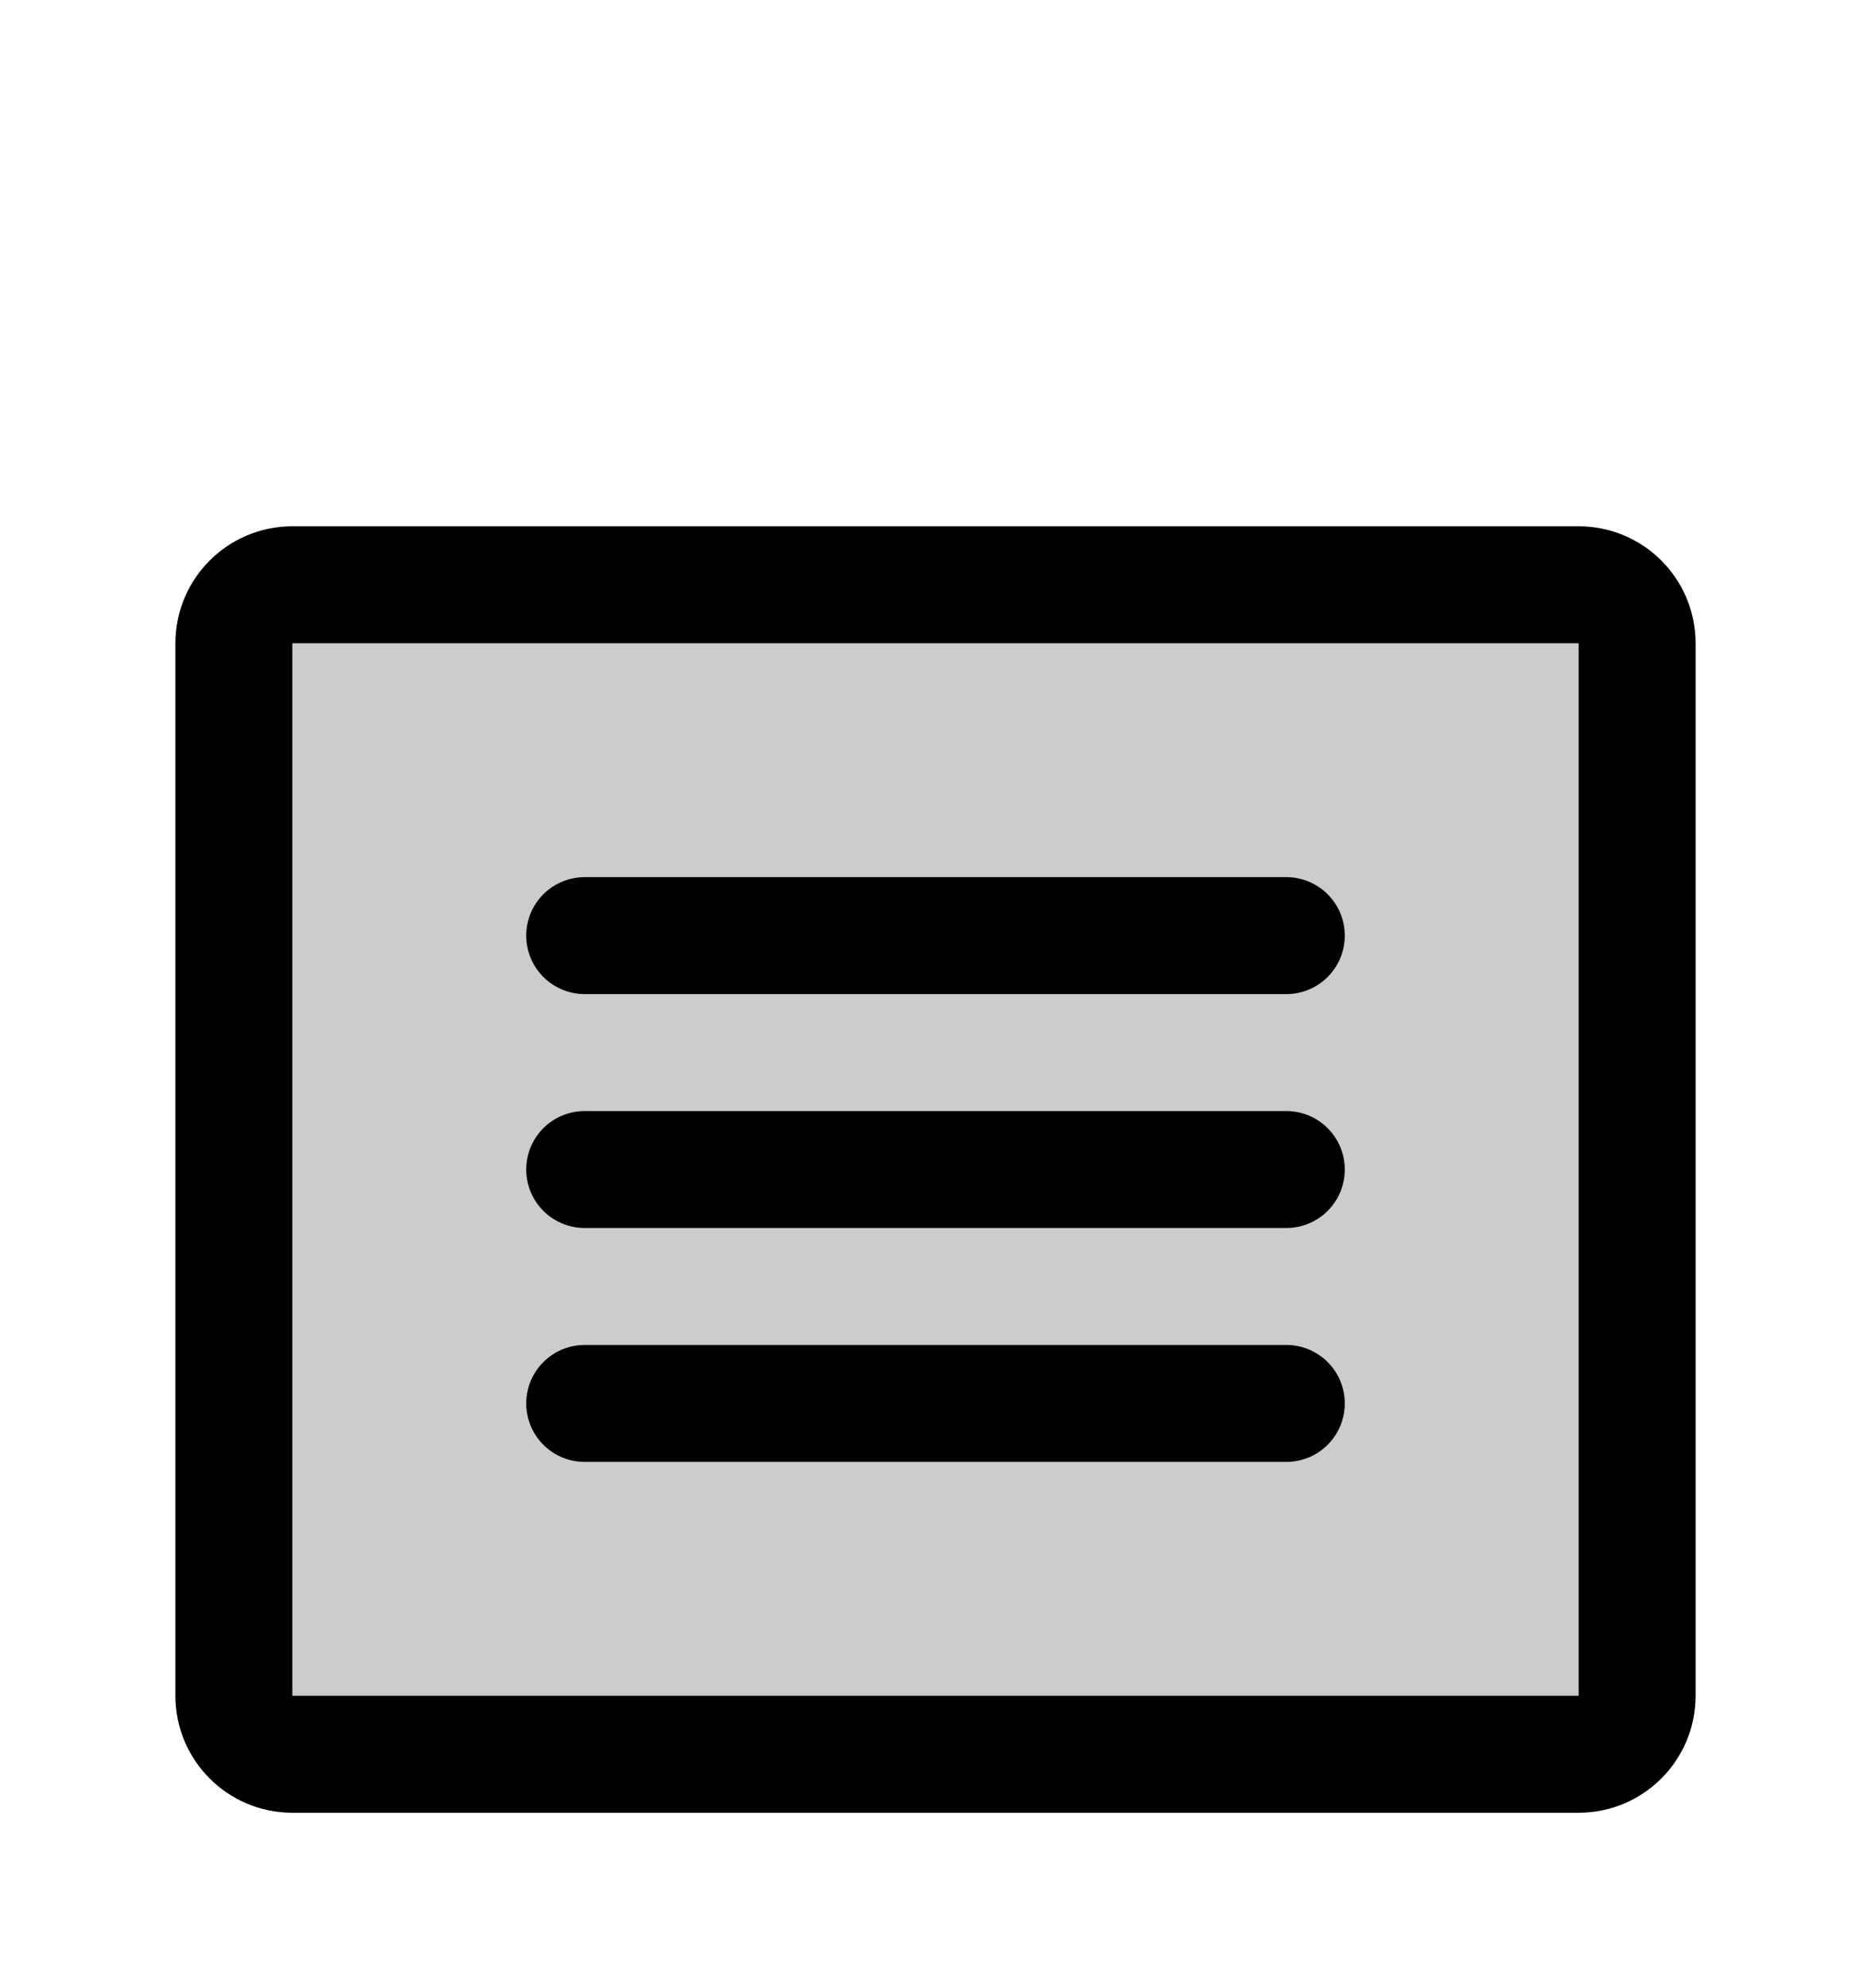 <svg width="32" height="34" viewBox="0 0 32 34" fill="none" xmlns="http://www.w3.org/2000/svg">
<g id="Article" clip-path="url(#clip0_446_57)" filter="url(#filter0_d_446_57)">
<path id="Vector" opacity="0.2" d="M27 6H5C4.448 6 4 6.448 4 7V25C4 25.552 4.448 26 5 26H27C27.552 26 28 25.552 28 25V7C28 6.448 27.552 6 27 6Z" fill="black"/>
<path id="Vector_2" d="M27 6H5C4.448 6 4 6.448 4 7V25C4 25.552 4.448 26 5 26H27C27.552 26 28 25.552 28 25V7C28 6.448 27.552 6 27 6Z" stroke="black" stroke-width="2" stroke-linecap="round" stroke-linejoin="round"/>
<path id="Vector_3" d="M10 12H22" stroke="black" stroke-width="2" stroke-linecap="round" stroke-linejoin="round"/>
<path id="Vector_4" d="M10 16H22" stroke="black" stroke-width="2" stroke-linecap="round" stroke-linejoin="round"/>
<path id="Vector_5" d="M10 20H22" stroke="black" stroke-width="2" stroke-linecap="round" stroke-linejoin="round"/>
</g>
<defs>
<filter id="filter0_d_446_57" x="-2.5" y="0" width="37" height="38.5" filterUnits="userSpaceOnUse" color-interpolation-filters="sRGB">
<feFlood flood-opacity="0" result="BackgroundImageFix"/>
<feColorMatrix in="SourceAlpha" type="matrix" values="0 0 0 0 0 0 0 0 0 0 0 0 0 0 0 0 0 0 127 0" result="hardAlpha"/>
<feOffset dy="4"/>
<feGaussianBlur stdDeviation="1.25"/>
<feComposite in2="hardAlpha" operator="out"/>
<feColorMatrix type="matrix" values="0 0 0 0 0 0 0 0 0 0 0 0 0 0 0 0 0 0 0.5 0"/>
<feBlend mode="normal" in2="BackgroundImageFix" result="effect1_dropShadow_446_57"/>
<feBlend mode="normal" in="SourceGraphic" in2="effect1_dropShadow_446_57" result="shape"/>
</filter>
<clipPath id="clip0_446_57">
<rect width="32" height="32" fill="white"/>
</clipPath>
</defs>
</svg>
